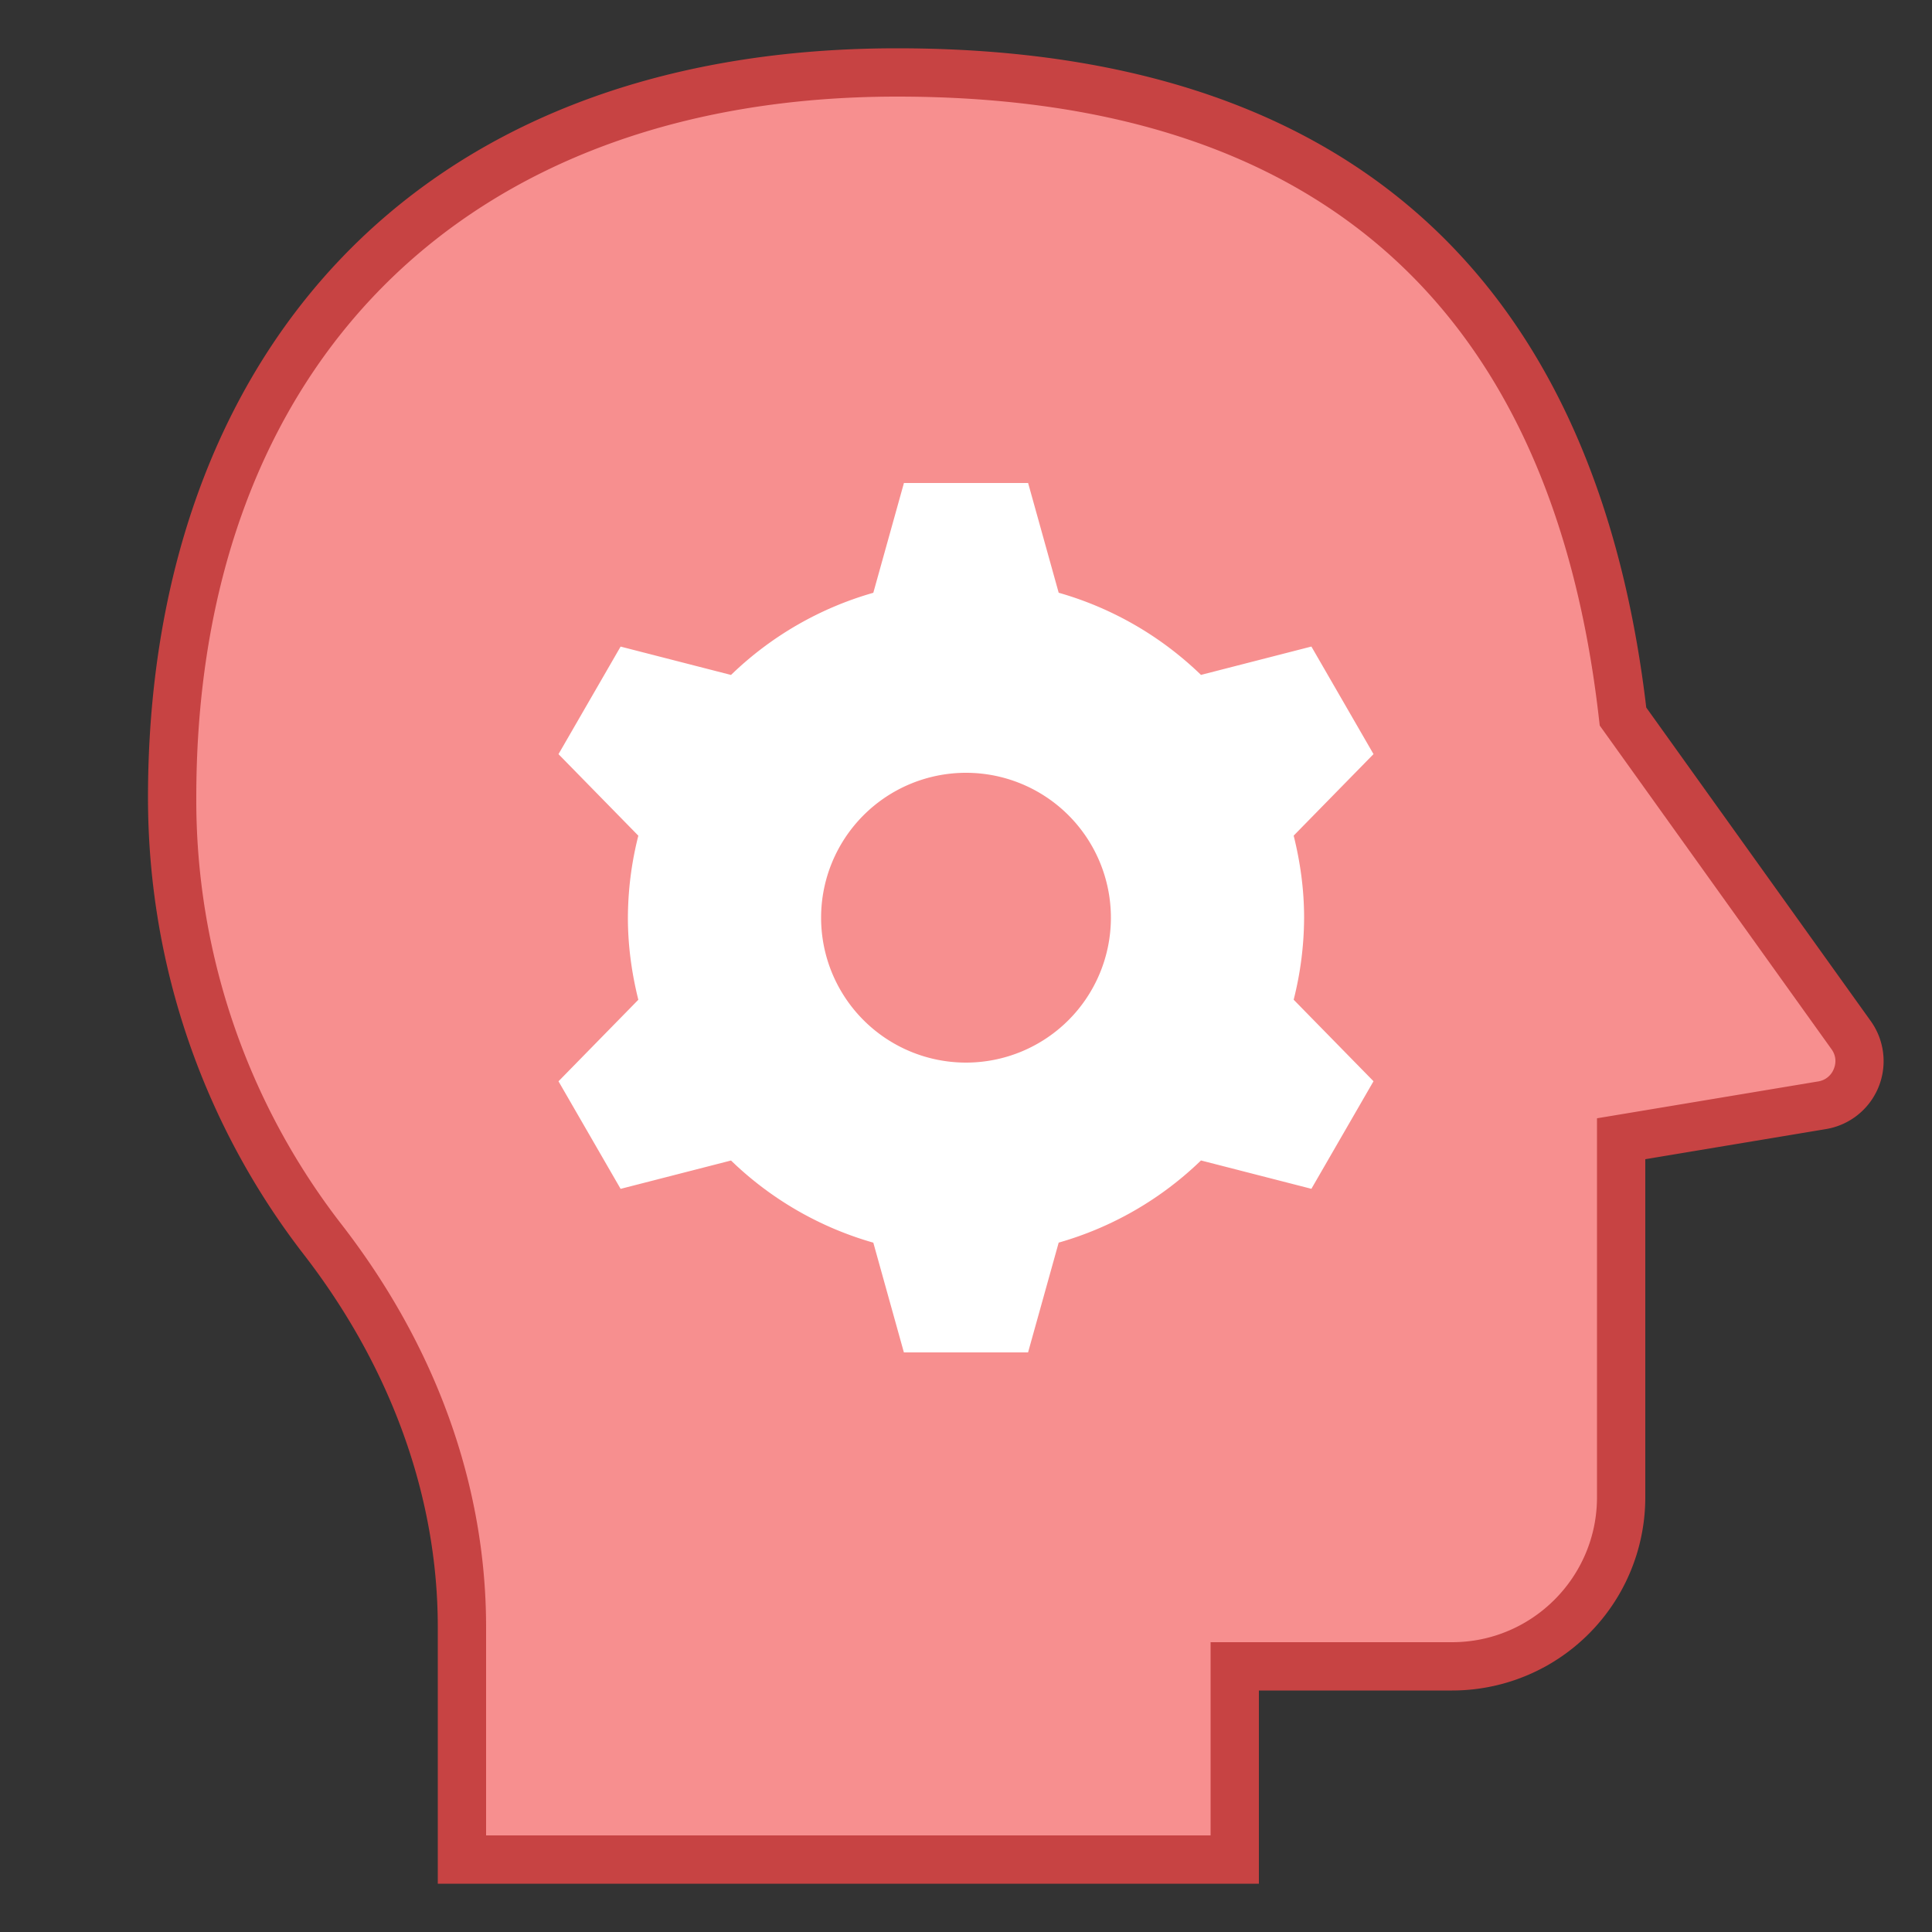 <svg viewBox="0 0 40 40" xmlns="http://www.w3.org/2000/svg"><rect x="0" y="0" width="40" height="40" fill="#333333" stroke="none"/><path d="M9.564 38.5v-4.812c0-2.813-.996-5.587-2.88-8.022a14.83 14.83 0 01-3.12-9.156c0-9.259 5.751-15.01 15.01-15.01 8.926 0 13.977 4.444 15.014 13.208l.015.128 4.722 6.595c.19.266.228.591.103.893a.91.91 0 01-.703.56l-4.161.694V31c0 1.93-1.57 3.5-3.5 3.5h-4.5v4h-16z" fill="#f78f8f"></path><path d="M18.574 2c8.631 0 13.515 4.295 14.517 12.766l.03.256.15.209 4.648 6.491c.12.167.081.329.047.411a.414.414 0 01-.323.257l-3.743.624-.836.139V31c0 1.654-1.346 3-3 3h-5v4h-15v-4.312c0-2.925-1.032-5.804-2.985-8.328a14.333 14.333 0 01-3.015-8.85C4.064 7.56 9.624 2 18.574 2m0-1C8.354 1 3.064 7.643 3.064 16.51c0 3.57 1.211 6.86 3.225 9.462 1.723 2.227 2.775 4.899 2.775 7.716V39h17v-4h4a4 4 0 004-4v-7l3.743-.624a1.426 1.426 0 00.925-2.236l-4.648-6.491C33.231 7.437 29.431 1 18.574 1z" fill="#c74343"></path><g><path d="M27 19c0-.587-.08-1.154-.216-1.699l1.653-1.688-1.286-2.227-2.286.587a6.987 6.987 0 00-2.946-1.701L21.286 10h-2.571l-.634 2.273a6.987 6.987 0 00-2.946 1.701l-2.286-.587-1.286 2.227 1.653 1.688A6.984 6.984 0 0013 19c0 .587.08 1.154.216 1.699l-1.653 1.688 1.286 2.227 2.286-.587a6.987 6.987 0 002.946 1.701L18.714 28h2.571l.634-2.273a6.987 6.987 0 002.946-1.701l2.286.587 1.286-2.227-1.653-1.688A6.984 6.984 0 0027 19zm-4 0a3 3 0 11-6 0 3 3 0 016 0z" fill="#fff"></path></g></svg>